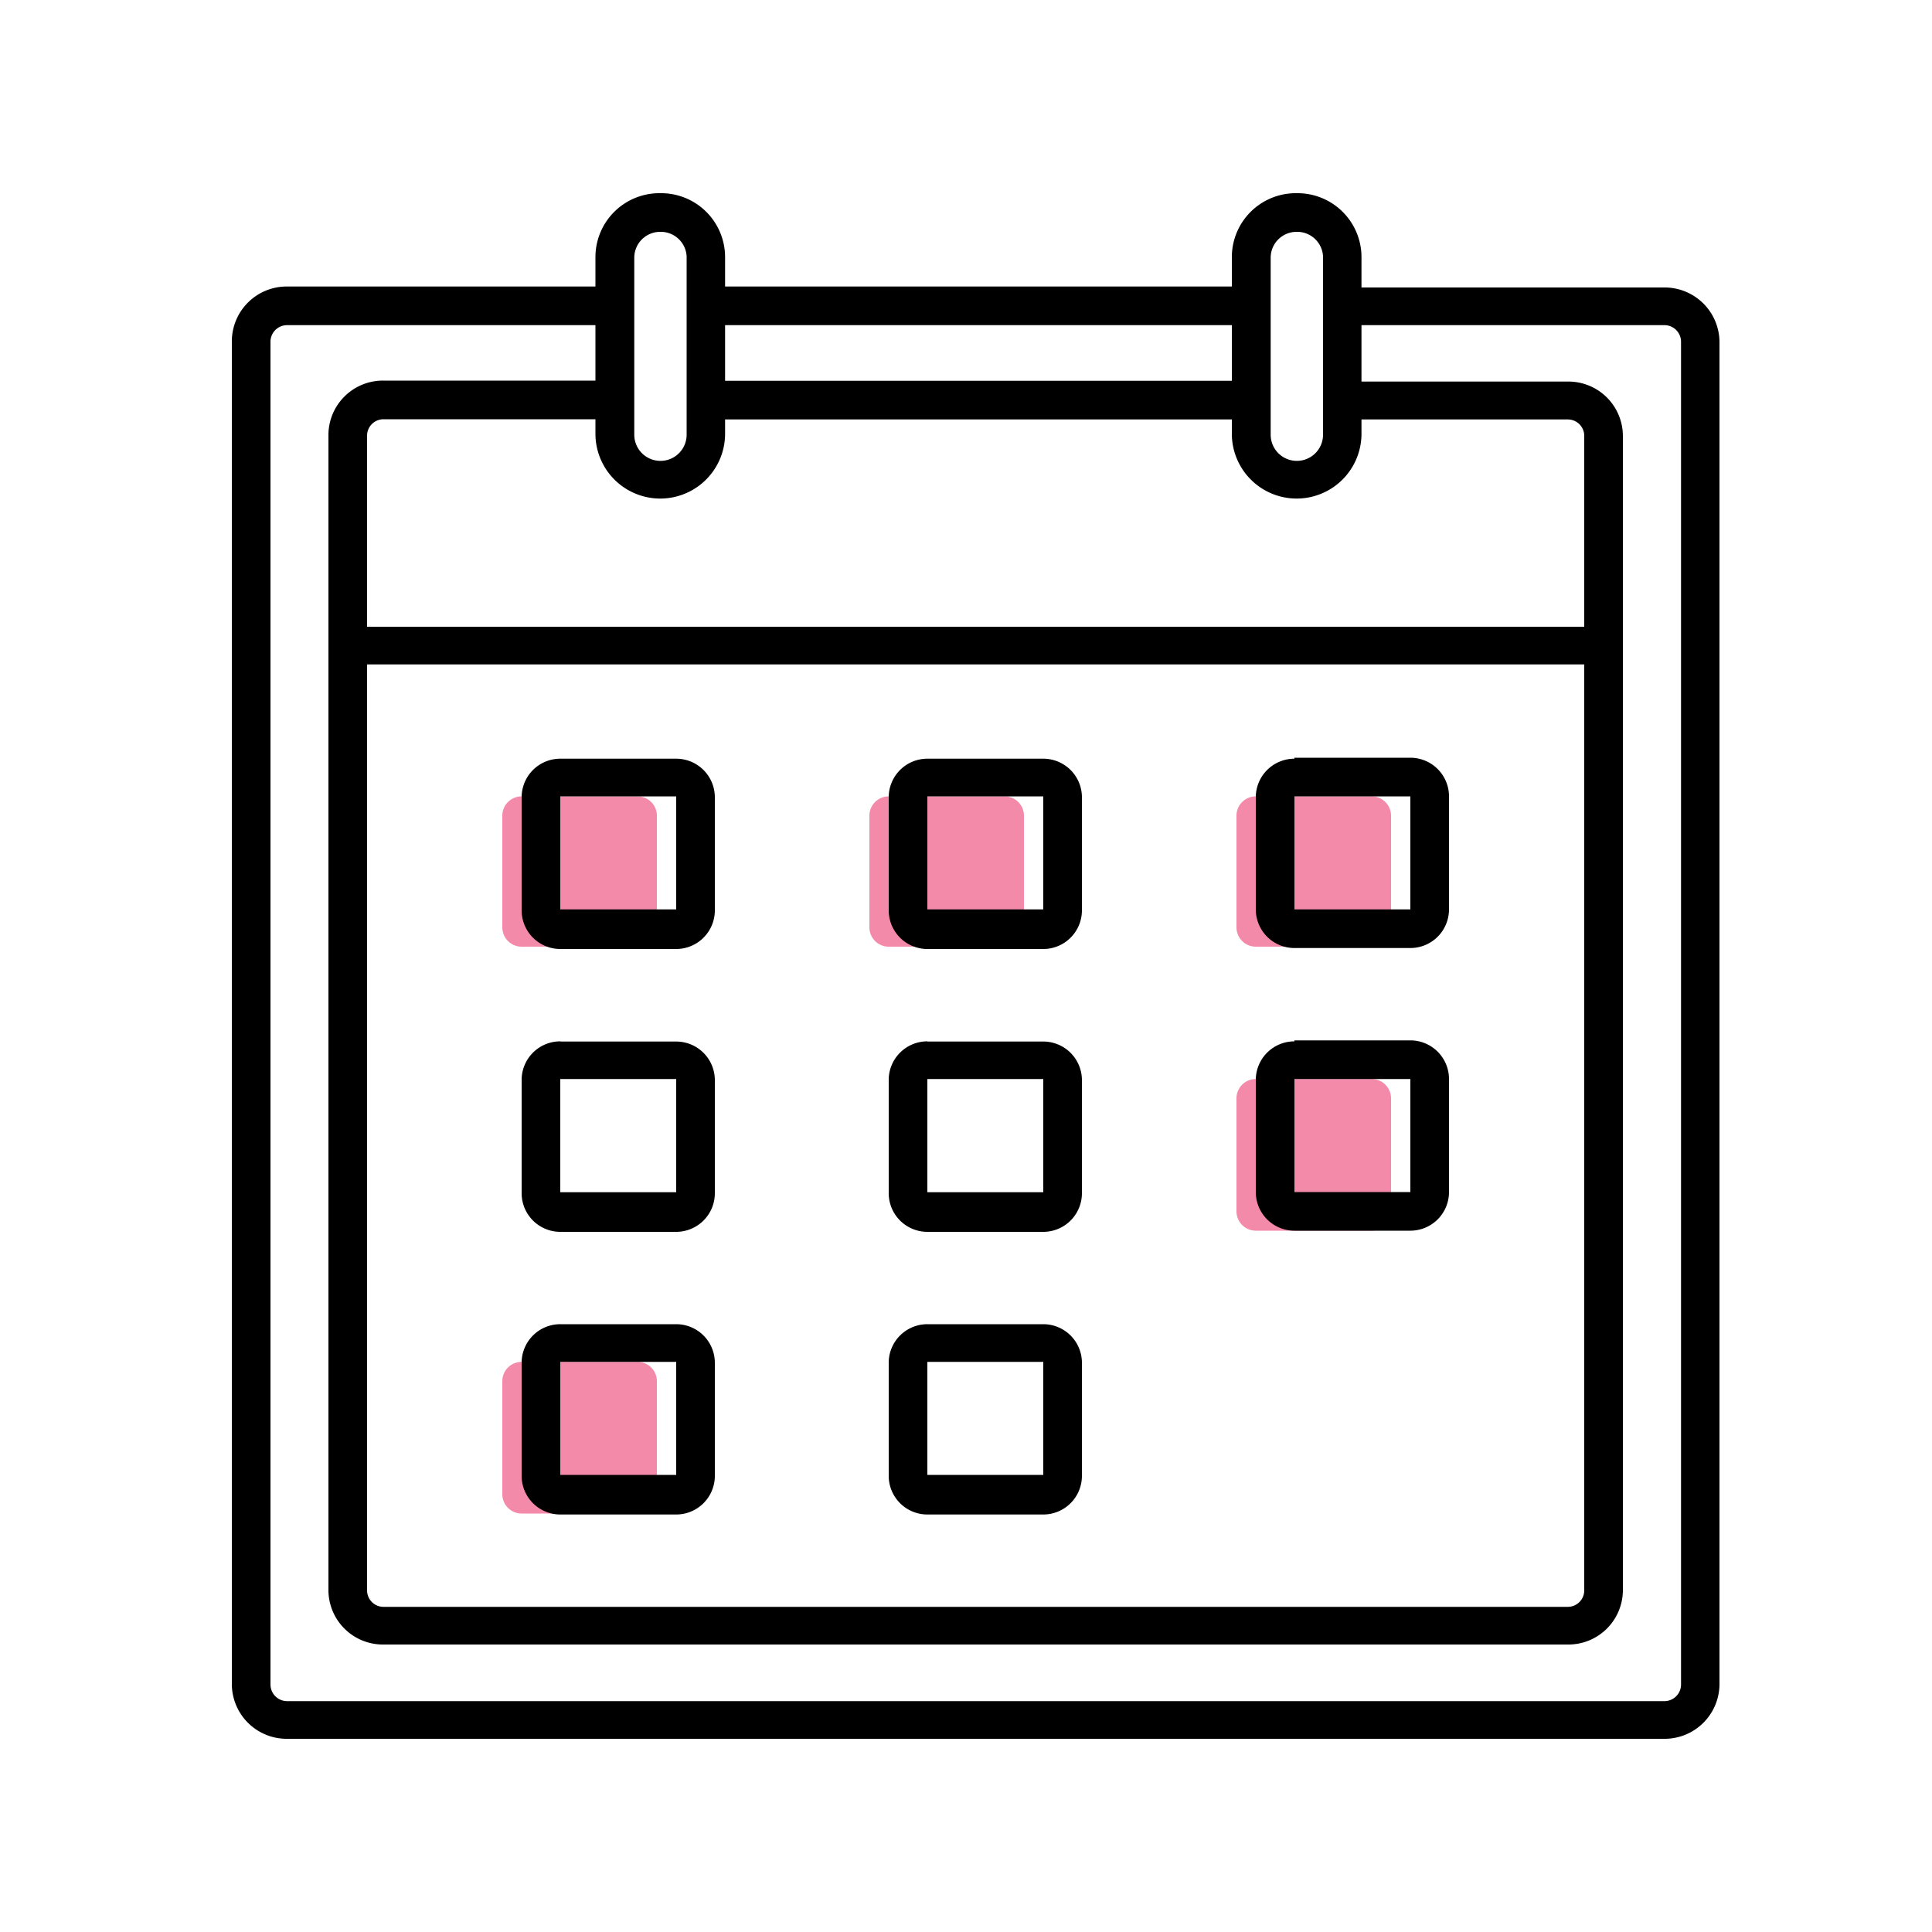 <svg id="Layer_1" data-name="Layer 1" xmlns="http://www.w3.org/2000/svg" viewBox="0 0 100 100"><defs><style>.cls-1{fill:#e81756;fill-opacity:0.5;}</style></defs><title>due</title><g id="Icons"><g id="icons-_-mi_date-due" data-name="icons-/-mi_date-due"><g id="Group"><path id="Path-Copy" class="cls-1" d="M46,41.22h6a1,1,0,0,1,1,1V48a1,1,0,0,1-1,1H46a1,1,0,0,1-1-1V42.2A1,1,0,0,1,46,41.22Z"/><path id="Path-Copy-11" class="cls-1" d="M27,41.22h6a1,1,0,0,1,1,1V48a1,1,0,0,1-1,1H27a1,1,0,0,1-1-1V42.2A1,1,0,0,1,27,41.22Z"/><path id="Path-Copy-6" class="cls-1" d="M65,55.85h6a1,1,0,0,1,1,1v5.85a1,1,0,0,1-1,1H65a1,1,0,0,1-1-1V56.83A1,1,0,0,1,65,55.85Z"/><path id="Path-Copy-10" class="cls-1" d="M27,70.49h6a1,1,0,0,1,1,1v5.85a1,1,0,0,1-1,1H27a1,1,0,0,1-1-1V71.46A1,1,0,0,1,27,70.49Z"/><path id="Path-Copy-9" class="cls-1" d="M65,41.22h6a1,1,0,0,1,1,1V48a1,1,0,0,1-1,1H65a1,1,0,0,1-1-1V42.2A1,1,0,0,1,65,41.22Z"/><path id="Rectangle-36" d="M36.44,16.83H64.56v-2H36.44Zm32.81,0H86.13a.86.86,0,0,1,.88.85V87.2a.86.86,0,0,1-.87.85H14.88A.86.86,0,0,1,14,87.2V17.68a.86.86,0,0,1,.88-.85H31.75v-2H14.88A2.84,2.84,0,0,0,12,17.68V87.2A2.84,2.84,0,0,0,14.88,90H86.13A2.84,2.84,0,0,0,89,87.2V17.68a2.84,2.84,0,0,0-2.87-2.8H69.25Z"/><path id="Rectangle-36-2" data-name="Rectangle-36" d="M36.57,21.71H64.43v-2H36.57Zm32.5,0H81.14a.85.85,0,0,1,.86.84V82.33a.85.85,0,0,1-.86.84H19.86a.85.85,0,0,1-.86-.84V22.54a.85.85,0,0,1,.86-.84H31.93v-2H19.86A2.82,2.82,0,0,0,17,22.54V82.33a2.82,2.82,0,0,0,2.86,2.79H81.14A2.82,2.82,0,0,0,84,82.33V22.54a2.82,2.82,0,0,0-2.86-2.79H69.07Z"/><path id="Rectangle-37-Copy" d="M34.18,12a1.34,1.34,0,0,0-1.35,1.32v9.18a1.35,1.35,0,0,0,2.71,0V13.27A1.34,1.34,0,0,0,34.18,12Zm0-2a3.31,3.31,0,0,1,3.35,3.27v9.18a3.35,3.35,0,0,1-6.71,0V13.27A3.31,3.31,0,0,1,34.18,10Z"/><path id="Rectangle-37-Copy-3" d="M67.12,12a1.34,1.34,0,0,0-1.35,1.32v9.18a1.35,1.35,0,0,0,2.71,0V13.27A1.34,1.34,0,0,0,67.12,12Zm0-2a3.31,3.31,0,0,1,3.35,3.27v9.18a3.35,3.35,0,0,1-6.71,0V13.27A3.31,3.31,0,0,1,67.12,10Z"/><polygon id="Line" points="17 34.39 83 34.39 83 32.44 17 32.44 17 34.39"/><path id="Path" d="M29,47.07h6V41.22H29Zm0-7.8h6a2,2,0,0,1,2,2v5.85a2,2,0,0,1-2,2H29a2,2,0,0,1-2-2V41.22A2,2,0,0,1,29,39.27Z"/><path id="Path-Copy-3" d="M29,61.71h6V55.85H29Zm0-7.8h6a2,2,0,0,1,2,2v5.85a2,2,0,0,1-2,2H29a2,2,0,0,1-2-2V55.85A2,2,0,0,1,29,53.9Z"/><path id="Path-Copy-2" data-name="Path-Copy" d="M48,47.07h6V41.22H48Zm0-7.8h6a2,2,0,0,1,2,2v5.85a2,2,0,0,1-2,2H48a2,2,0,0,1-2-2V41.22A2,2,0,0,1,48,39.27Z"/><path id="Path-Copy-4" d="M48,61.71h6V55.85H48Zm0-7.8h6a2,2,0,0,1,2,2v5.85a2,2,0,0,1-2,2H48a2,2,0,0,1-2-2V55.85A2,2,0,0,1,48,53.9Z"/><path id="Path-Copy-2-2" data-name="Path-Copy-2" d="M67,41.22v5.85h6V41.22Zm0-2h6a2,2,0,0,1,2,2v5.85a2,2,0,0,1-2,2H67a2,2,0,0,1-2-2V41.22A2,2,0,0,1,67,39.27Z"/><path id="Path-Copy-5" d="M67,55.85v5.85h6V55.85Zm0-2h6a2,2,0,0,1,2,2v5.85a2,2,0,0,1-2,2H67a2,2,0,0,1-2-2V55.85A2,2,0,0,1,67,53.9Z"/><path id="Path-Copy-8" d="M29,76.34h6V70.49H29Zm0-7.8h6a2,2,0,0,1,2,2v5.85a2,2,0,0,1-2,2H29a2,2,0,0,1-2-2V70.49A2,2,0,0,1,29,68.54Z"/><path id="Path-Copy-7" d="M48,76.34h6V70.49H48Zm0-7.8h6a2,2,0,0,1,2,2v5.85a2,2,0,0,1-2,2H48a2,2,0,0,1-2-2V70.49A2,2,0,0,1,48,68.54Z"/></g></g></g></svg>